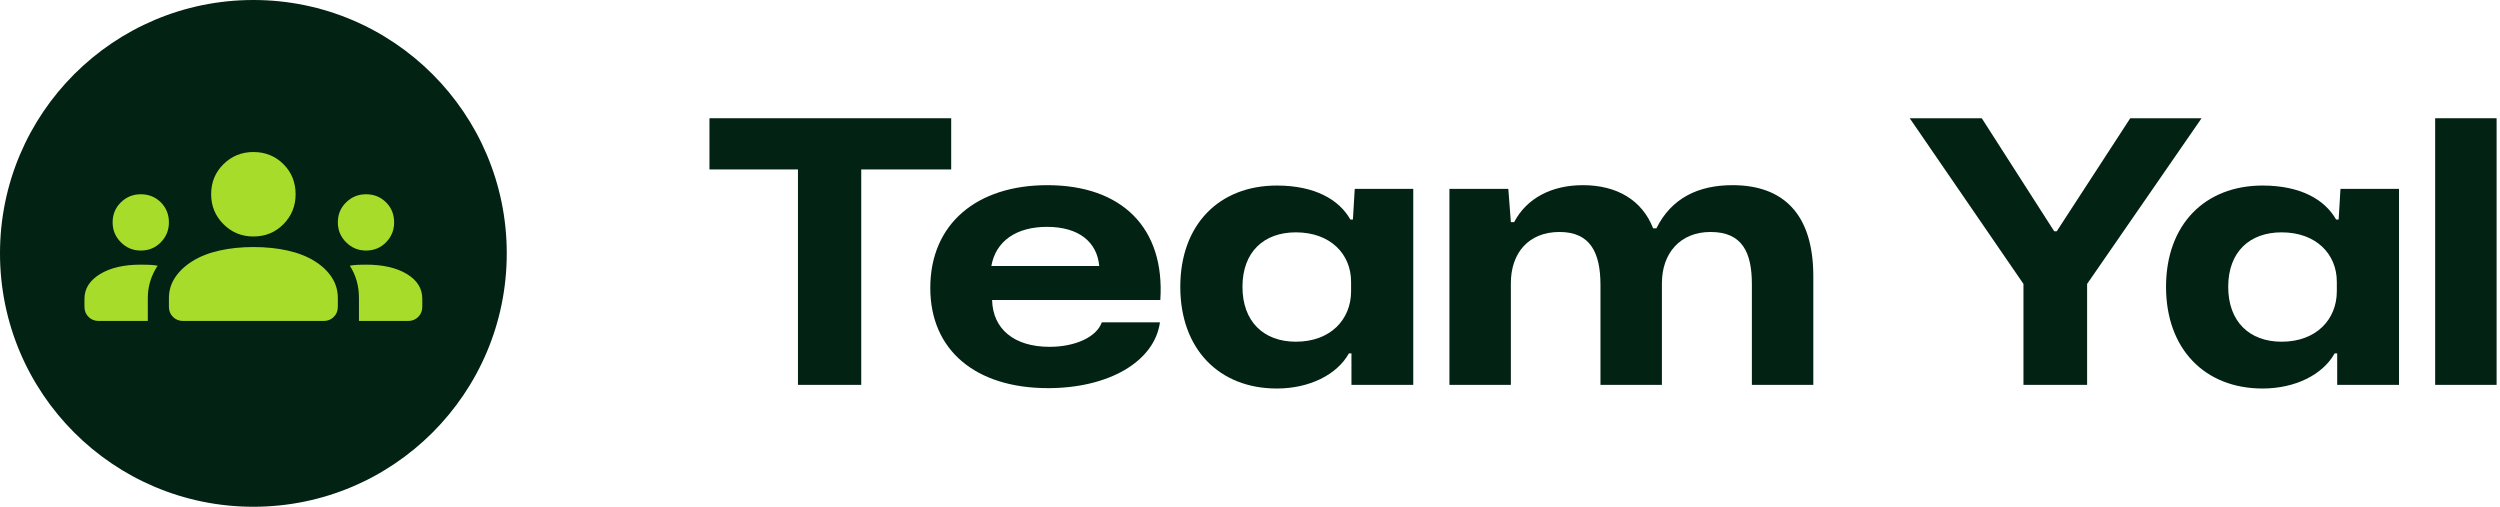 <svg width="148" height="30" viewBox="0 0 148 30" fill="none"
    xmlns="http://www.w3.org/2000/svg">
    <path d="M30 15C30 23.284 23.284 30 15 30C6.716 30 0 23.284 0 15C0 6.716 6.716 0 15 0C23.284 0 30 6.716 30 15Z" fill="#022213"/>
    <path d="M5.833 19C5.597 19 5.399 18.92 5.24 18.76C5.08 18.601 5 18.403 5 18.167V17.688C5 17.09 5.306 16.604 5.917 16.229C6.528 15.854 7.333 15.667 8.333 15.667C8.514 15.667 8.688 15.67 8.854 15.677C9.021 15.684 9.181 15.701 9.333 15.729C9.139 16.021 8.993 16.326 8.896 16.646C8.799 16.965 8.75 17.299 8.75 17.646V19H5.833ZM10.833 19C10.597 19 10.399 18.92 10.24 18.76C10.08 18.601 10 18.403 10 18.167V17.646C10 17.201 10.121 16.795 10.365 16.427C10.608 16.059 10.951 15.736 11.396 15.458C11.84 15.181 12.371 14.972 12.99 14.833C13.608 14.694 14.278 14.625 15 14.625C15.736 14.625 16.413 14.694 17.031 14.833C17.649 14.972 18.181 15.181 18.625 15.458C19.069 15.736 19.41 16.059 19.646 16.427C19.882 16.795 20 17.201 20 17.646V18.167C20 18.403 19.92 18.601 19.76 18.76C19.601 18.92 19.403 19 19.167 19H10.833ZM21.25 19V17.646C21.25 17.285 21.205 16.944 21.115 16.625C21.024 16.306 20.889 16.007 20.708 15.729C20.861 15.701 21.017 15.684 21.177 15.677C21.337 15.67 21.5 15.667 21.667 15.667C22.667 15.667 23.472 15.851 24.083 16.219C24.694 16.587 25 17.076 25 17.688V18.167C25 18.403 24.92 18.601 24.76 18.76C24.601 18.92 24.403 19 24.167 19H21.25ZM8.333 14.833C7.875 14.833 7.483 14.67 7.156 14.344C6.83 14.017 6.667 13.625 6.667 13.167C6.667 12.694 6.83 12.299 7.156 11.979C7.483 11.66 7.875 11.5 8.333 11.5C8.806 11.5 9.201 11.66 9.521 11.979C9.84 12.299 10 12.694 10 13.167C10 13.625 9.84 14.017 9.521 14.344C9.201 14.67 8.806 14.833 8.333 14.833ZM21.667 14.833C21.208 14.833 20.816 14.67 20.49 14.344C20.163 14.017 20 13.625 20 13.167C20 12.694 20.163 12.299 20.49 11.979C20.816 11.66 21.208 11.5 21.667 11.5C22.139 11.5 22.535 11.66 22.854 11.979C23.174 12.299 23.333 12.694 23.333 13.167C23.333 13.625 23.174 14.017 22.854 14.344C22.535 14.67 22.139 14.833 21.667 14.833ZM15 14C14.306 14 13.715 13.757 13.229 13.271C12.743 12.785 12.5 12.194 12.5 11.5C12.5 10.792 12.743 10.198 13.229 9.719C13.715 9.24 14.306 9 15 9C15.708 9 16.302 9.24 16.781 9.719C17.26 10.198 17.5 10.792 17.5 11.5C17.5 12.194 17.26 12.785 16.781 13.271C16.302 13.757 15.708 14 15 14Z" fill="#A8DC2A"/>
    <path d="M47.239 22.784V10.031H42V7H56.311V10.031H50.985V22.784H47.239Z" fill="#022213"/>
    <path d="M62.044 22.978C57.801 22.978 55.073 20.77 55.073 17.046C55.073 13.236 57.844 10.962 62.001 10.962C66.418 10.962 68.973 13.495 68.691 17.761H58.732C58.775 19.493 60.052 20.532 62.131 20.532C63.668 20.532 64.924 19.947 65.227 19.081H68.669C68.345 21.419 65.617 22.978 62.044 22.978ZM61.979 13.43C60.161 13.43 58.948 14.275 58.688 15.747H65.075C64.945 14.318 63.863 13.43 61.979 13.43Z" fill="#022213"/>
    <path d="M75.589 23C72.168 23 69.873 20.662 69.873 16.981C69.873 13.3 72.168 10.984 75.589 10.984C77.819 10.984 79.27 11.806 79.941 12.997H80.092L80.201 11.179H83.665V22.784H80.006V20.922H79.854C79.14 22.199 77.494 23 75.589 23ZM76.715 20.229C78.772 20.229 79.984 18.908 79.984 17.241V16.678C79.984 15.054 78.772 13.755 76.715 13.755C74.831 13.755 73.554 14.903 73.554 16.981C73.554 19.038 74.809 20.229 76.715 20.229Z" fill="#022213"/>
    <path d="M119.789 22.784V16.808L113.056 7H117.321L121.608 13.69H121.76L126.111 7H130.333L123.557 16.808V22.784H119.789Z" fill="#022213"/>
    <path d="M133.945 23C130.524 23 128.229 20.662 128.229 16.981C128.229 13.3 130.524 10.984 133.945 10.984C136.175 10.984 137.626 11.806 138.297 12.997H138.448L138.556 11.179H142.021V22.784H138.362V20.922H138.21C137.496 22.199 135.85 23 133.945 23ZM135.071 20.229C137.128 20.229 138.34 18.908 138.34 17.241V16.678C138.34 15.054 137.128 13.755 135.071 13.755C133.187 13.755 131.91 14.903 131.91 16.981C131.91 19.038 133.165 20.229 135.071 20.229Z" fill="#022213"/>
    <path d="M85.806 22.784V11.179H89.292L89.443 13.149H89.638C90.374 11.742 91.846 10.962 93.708 10.962C95.722 10.962 97.216 11.85 97.865 13.517H98.06C98.948 11.72 100.55 10.962 102.564 10.962C105.573 10.962 107.348 12.672 107.348 16.353V22.784H103.711V16.829C103.711 14.946 103.148 13.733 101.265 13.733C99.468 13.733 98.385 14.989 98.385 16.765V22.784H94.748V16.873C94.748 14.946 94.141 13.733 92.323 13.733C90.482 13.733 89.443 14.989 89.443 16.765V22.784H85.806Z" fill="#022213"/>
    <path d="M144.162 22.784V7H147.799V22.784H144.162Z" fill="#022213"/>
</svg>
